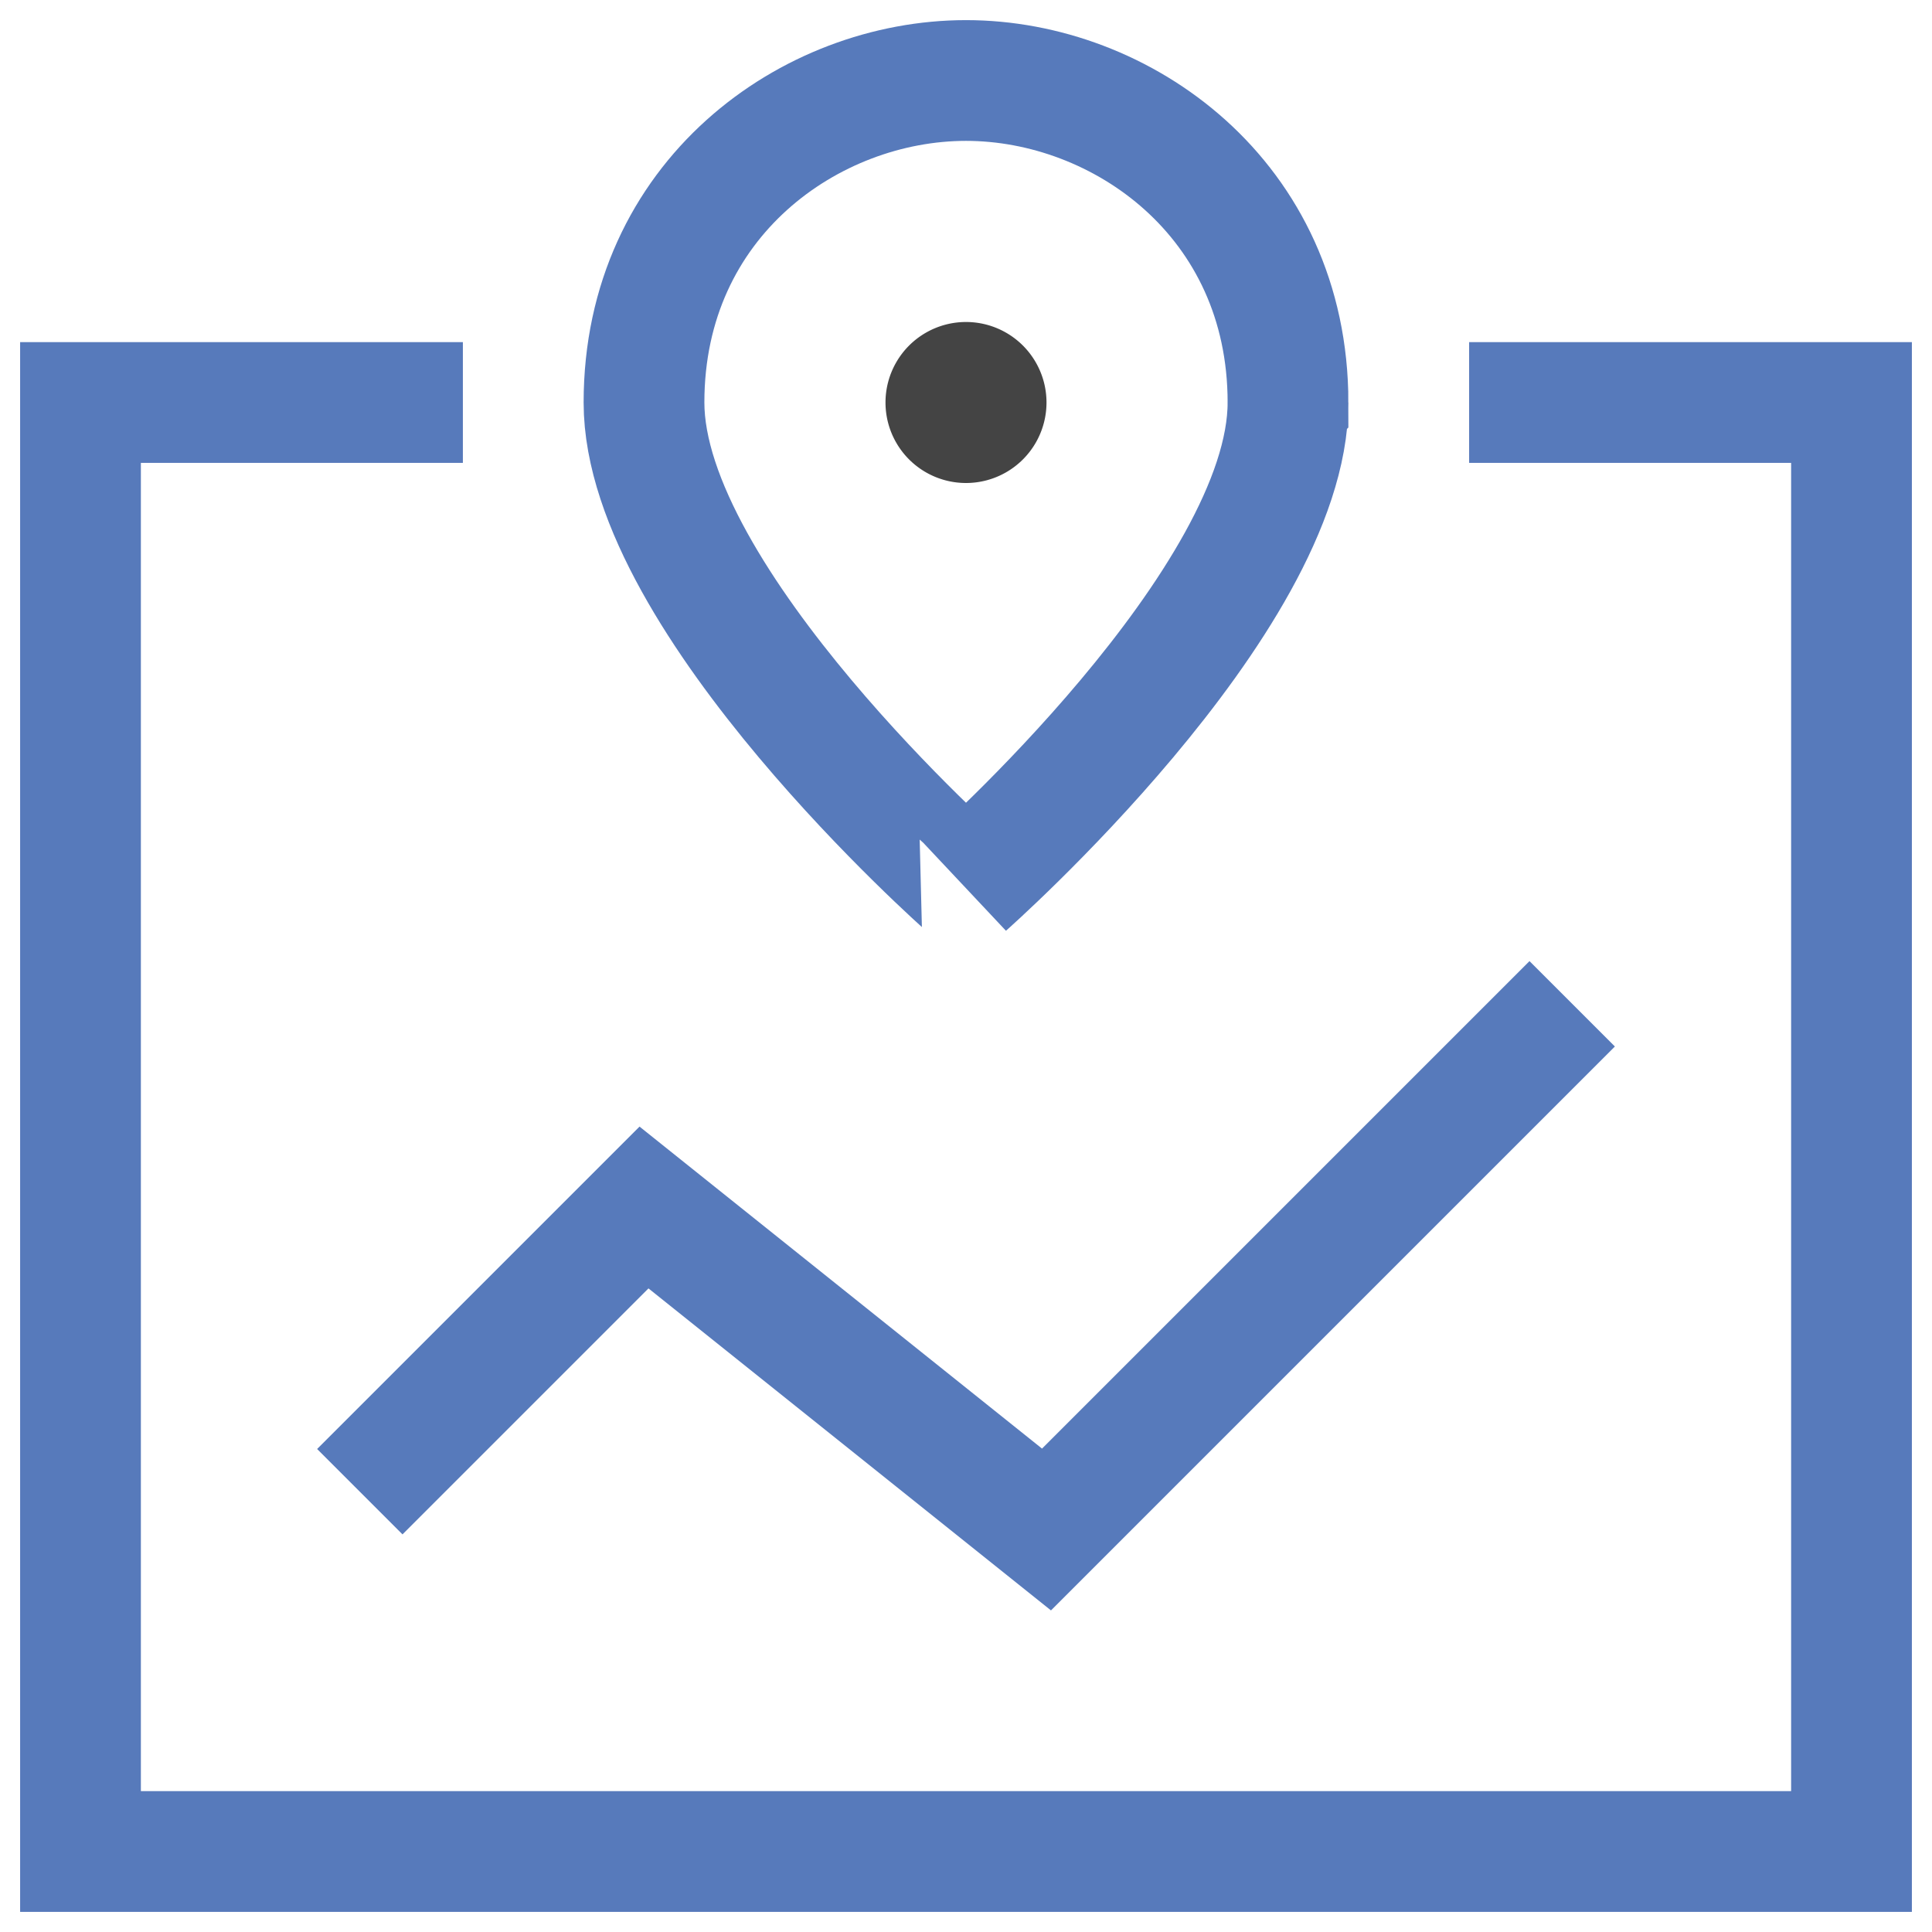 <svg width="24" height="24" viewBox="0 0 24 24" fill="none" xmlns="http://www.w3.org/2000/svg"><path d="M19 5h4v18H1V5h4" stroke="#577ABB" stroke-width="1.5" stroke-miterlimit="10" stroke-linecap="square"/><path d="M5 18l3-3 5 4 6-6m-3-8c0 2.469-4 6-4 6S8 7.469 8 5c0-2.531 2.067-4 4-4 1.933 0 4 1.469 4 4z" stroke="#577ABB" stroke-width="1.5" stroke-miterlimit="10" stroke-linecap="square"/><path d="M12 6a1 1 0 100-2 1 1 0 000 2z" fill="#444"/></svg>